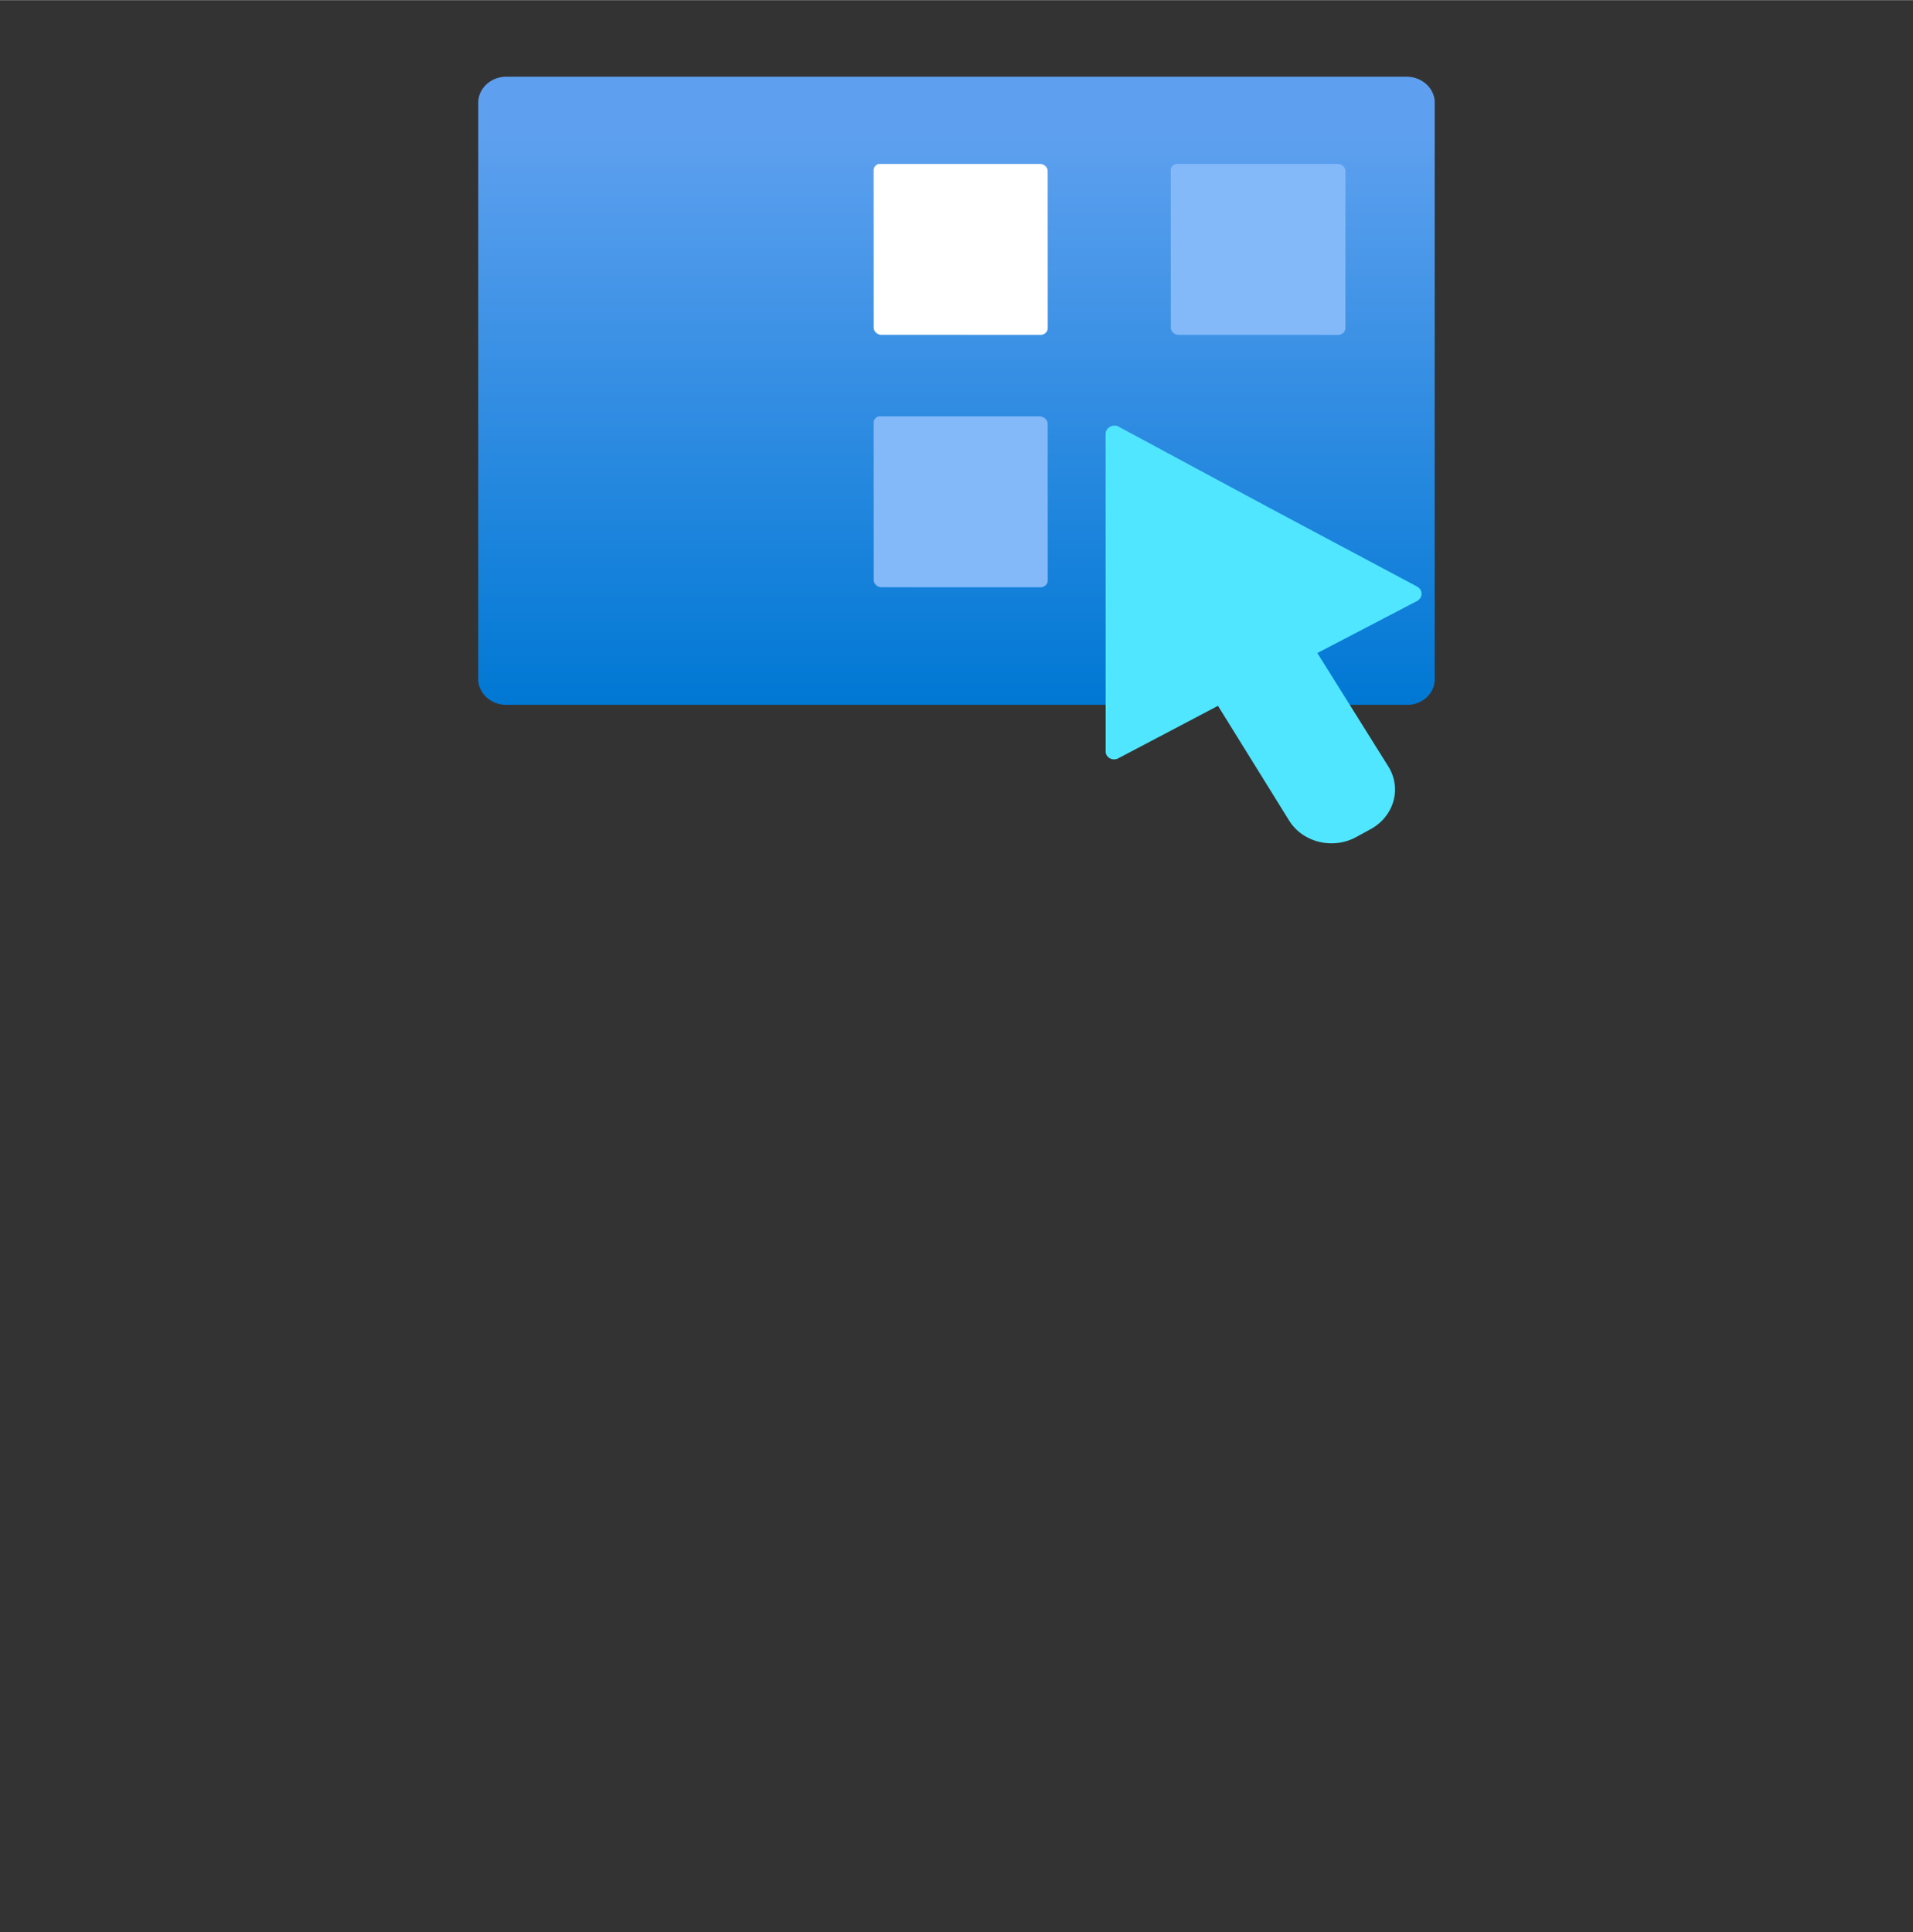 <?xml version="1.0" encoding="UTF-8" standalone="no"?>
<!DOCTYPE svg PUBLIC "-//W3C//DTD SVG 1.1//EN" "http://www.w3.org/Graphics/SVG/1.1/DTD/svg11.dtd">
<!-- Generated by Microsoft Visio, SVG Export Workspace.svg Page-1 -->
<svg xmlns="http://www.w3.org/2000/svg" xmlns:xlink="http://www.w3.org/1999/xlink" xmlns:ev="http://www.w3.org/2001/xml-events"
		width="1.575in" height="1.591in" viewBox="0 0 113.386 114.52" xml:space="preserve" color-interpolation-filters="sRGB"
		class="st5">
	<rect x="0" y="0" width="113.386" height="114.52" fill="#333333" stroke="none"/>
	<style type="text/css">
	<![CDATA[
		.st1 {fill:url(#grad0-5);stroke:none;stroke-linecap:butt;stroke-width:0.75}
		.st2 {fill:#50e6ff;stroke:none;stroke-linecap:butt;stroke-width:0.75}
		.st3 {fill:#ffffff;stroke:none;stroke-linecap:butt;stroke-width:0.75}
		.st4 {fill:#83b9f9;stroke:none;stroke-linecap:butt;stroke-width:0.75}
		.st5 {fill:none;fill-rule:evenodd;font-size:12px;overflow:visible;stroke-linecap:square;stroke-miterlimit:3}
	]]>
	</style>

	<defs id="Patterns_And_Gradients">
		<linearGradient id="grad0-5" x1="0" y1="0" x2="1" y2="0" gradientTransform="rotate(90 0.5 0.5)">
			<stop offset="0.09" stop-color="#5ea0ef" stop-opacity="1"/>
			<stop offset="1" stop-color="#0078d4" stop-opacity="1"/>
		</linearGradient>
	</defs>
	<g>
		<title>Page-1</title>
		<g id="group28-1" transform="translate(28.346,-64.63)">
			<title>Workspace</title>
			<g id="shape29-2" transform="translate(0,-8.12)">
				<title>Sheet.29</title>
				<path d="M1.73 77.29 L55 77.29 A1.665 1.549 0 0 1 56.69 78.71 L56.69 113.09 A1.631 1.518 0 0 1 55 114.52 L1.73
							 114.52 A1.665 1.549 0 0 1 0 113.09 L0 78.77 A1.665 1.549 0 0 1 1.73 77.29 Z" class="st1"/>
			</g>
			<g id="shape30-6" transform="translate(37.185,0)">
				<title>Sheet.30</title>
				<path d="M0.73 89.89 L9.59 94.66 L18.48 99.4 a0.533 0.496 0 0 1 2.84217E-14 0.836 L12.55 103.33 L16.78 110.09
							 A2.93 2.726 0 0 1 15.71 113.77 L14.85 114.24 A2.896 2.695 0 0 1 10.89 113.28 L6.66 106.46 L0.77
							 109.56 a0.499 0.465 0 0 1 -0.766 -0.434 L0 90.32 a0.533 0.496 0 0 1 0.732 -0.434
							 Z" class="st2"/>
			</g>
			<g id="group31-8" transform="translate(23.436,-30.052)">
				<title>Sheet.31</title>
				<g id="shape32-9">
					<title>Sheet.32</title>
					<path d="M0.27 104.39 L9.85 104.39 a0.466 0.434 0 0 1 0.466 0.434 L10.32 114.12 a0.433 0.403 0
								 0 1 -0.433 0.403 L0.47 114.52 a0.466 0.434 0 0 1 -0.466 -0.434 L0 104.79 a0.433
								 0.403 0 0 1 0.3 -0.403 L0.27 104.39 Z" class="st3"/>
				</g>
			</g>
			<g id="shape33-11" transform="translate(23.436,-15.09)">
				<title>Sheet.33</title>
				<path d="M0.27 104.39 L9.85 104.39 a0.499 0.465 0 0 1 0.466 0.434 L10.32 114.12 a0.433 0.403 0 0 1
							 -0.433 0.403 L0.47 114.52 a0.466 0.434 0 0 1 -0.466 -0.434 L0 104.79 a0.433 0.403
							 0 0 1 0.3 -0.403 L0.27 104.39 ZM17.91 89.43 L27.5 89.43 a0.466 0.434 0 0 1 0.466 0.434
							 L27.96 99.16 a0.433 0.403 0 0 1 -0.433 0.403 L18.08 99.56 a0.466 0.434 0 0 1 -0.466
							 -0.434 L17.61 89.83 a0.433 0.403 0 0 1 0.3 -0.403 Z" class="st4"/>
			</g>
		</g>
	</g>
</svg>
